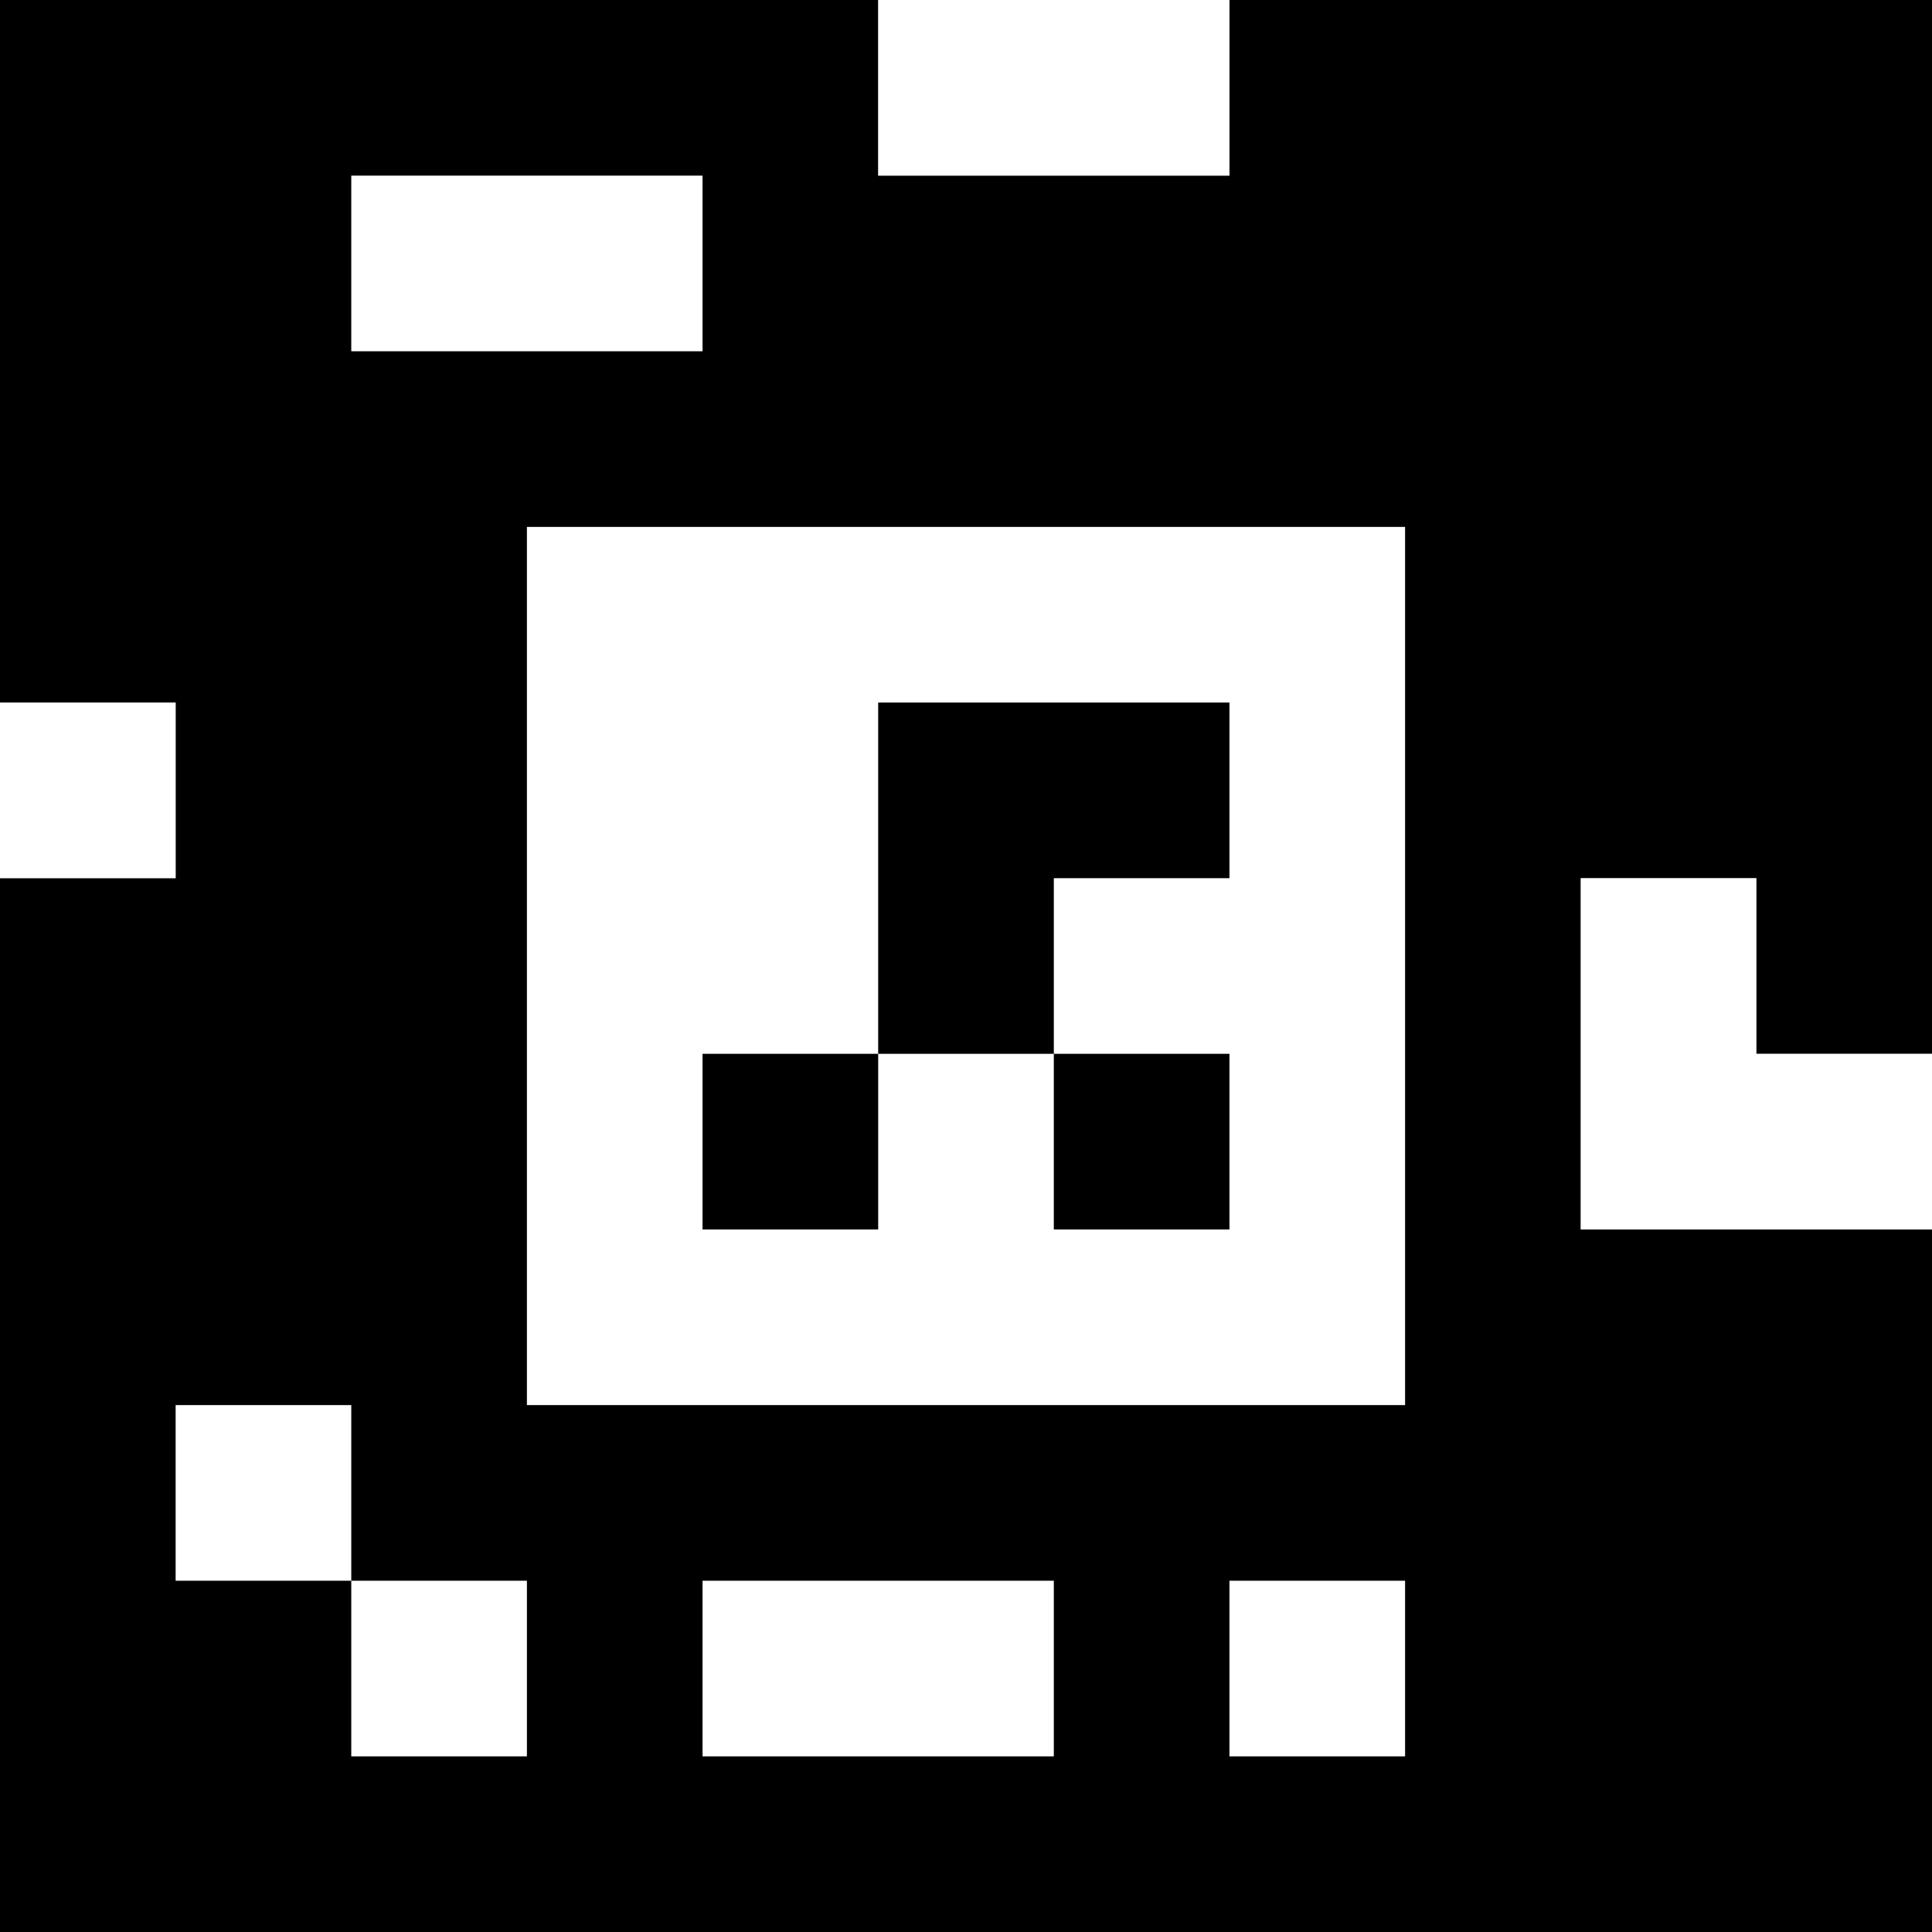 <?xml version="1.0" standalone="yes"?>
<svg xmlns="http://www.w3.org/2000/svg" width="110" height="110">
<rect width="100%" height="100%" fill="#808080" stroke="none"/>
<path style="fill:#000000; stroke:none;" d="M0 0L0 40L10 40L10 50L0 50L0 110L110 110L110 70L90 70L90 50L100 50L100 60L110 60L110 0L70 0L70 10L50 10L50 0L0 0z"/>
<path style="fill:#ffffff; stroke:none;" d="M50 0L50 10L70 10L70 0L50 0M20 10L20 20L40 20L40 10L20 10M30 30L30 80L80 80L80 30L30 30M0 40L0 50L10 50L10 40L0 40z"/>
<path style="fill:#000000; stroke:none;" d="M50 40L50 60L40 60L40 70L50 70L50 60L60 60L60 70L70 70L70 60L60 60L60 50L70 50L70 40L50 40z"/>
<path style="fill:#ffffff; stroke:none;" d="M90 50L90 70L110 70L110 60L100 60L100 50L90 50M10 80L10 90L20 90L20 100L30 100L30 90L20 90L20 80L10 80M40 90L40 100L60 100L60 90L40 90M70 90L70 100L80 100L80 90L70 90z"/>
</svg>
